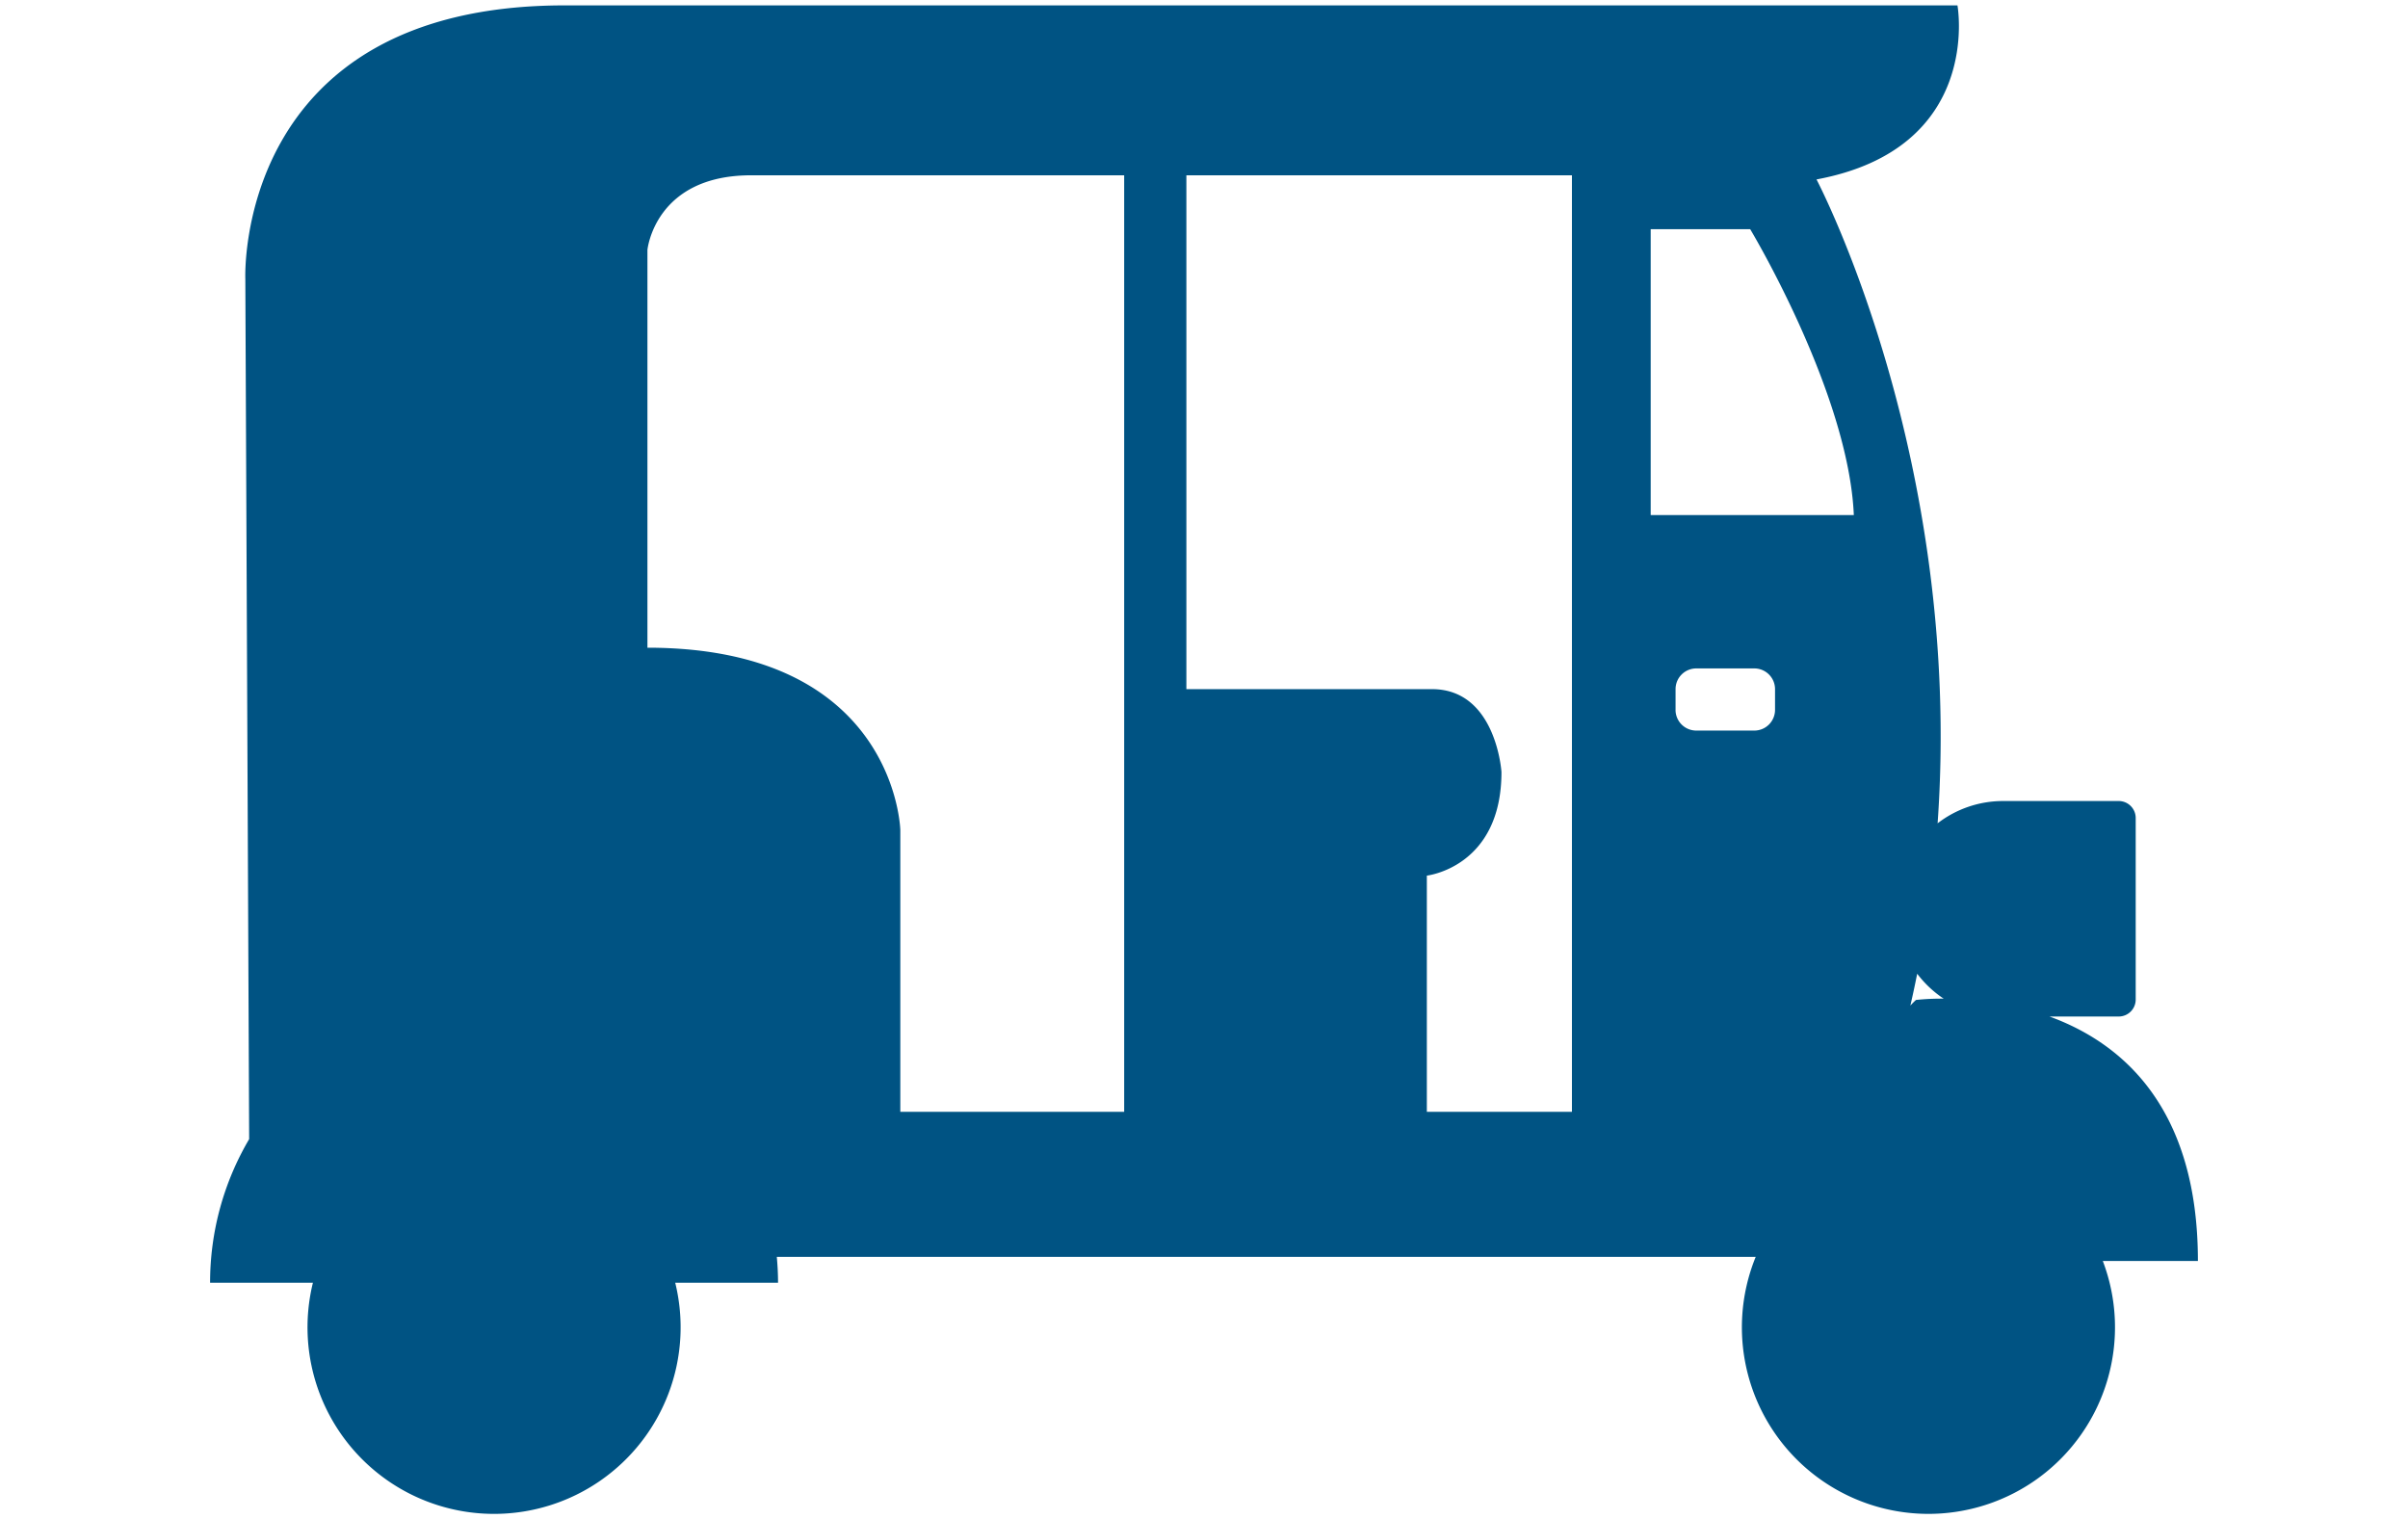 <svg xmlns="http://www.w3.org/2000/svg" width="447" height="282" viewBox="0 0 447 282">
  <defs>
    <style>
      .cls-1 {
        fill: #005383;
        fill-rule: evenodd;
      }
    </style>
  </defs>
  <path id="Shape_338_1" data-name="Shape 338 1" class="cls-1" d="M393.3,188.692H380.447C393.975,193.625,408,205.6,408,234.077H390.348a34.63,34.63,0,1,1-64.434-.769H144.2c0.143,1.584.228,3.186,0.228,4.807H125.342a34.63,34.63,0,1,1-67.255,0H39a52.413,52.413,0,0,1,7.251-26.661L45.541,51.769S43.425,1,104.8,1H363.366s4.81,26.539-26.165,32.308c0,0,27.285,51.712,22.479,119.521a19.9,19.9,0,0,1,12.151-4.137H393.3a3.153,3.153,0,0,1,3.153,3.152v33.7A3.152,3.152,0,0,1,393.3,188.692Zm-82.268-56.923a3.847,3.847,0,0,0,3.848,3.846h10.774a3.847,3.847,0,0,0,3.848-3.846v-3.846a3.847,3.847,0,0,0-3.848-3.846H314.884a3.847,3.847,0,0,0-3.848,3.846v3.846Zm-102.35-99.23h-69.26c-17.892,0-19.238,13.846-19.238,13.846v73.846c46.173,0,46.942,33.846,46.942,33.846v52.308h41.556V32.539Zm83.112,0H220.229v95.385h45.6c11.928,0,12.89,15.385,12.89,15.385,0,17.692-13.852,19.23-13.852,19.23v43.847H291.8V32.539Zm33.09,10H306.419V95.615h37.708C343.165,72.923,324.888,42.539,324.888,42.539Zm29.736,144.12c0.339-.366.687-0.716,1.046-1.043a45.758,45.758,0,0,1,5.137-.24,20.068,20.068,0,0,1-4.913-4.626C355.5,182.712,355.082,184.68,354.624,186.658Z"/>
</svg>
